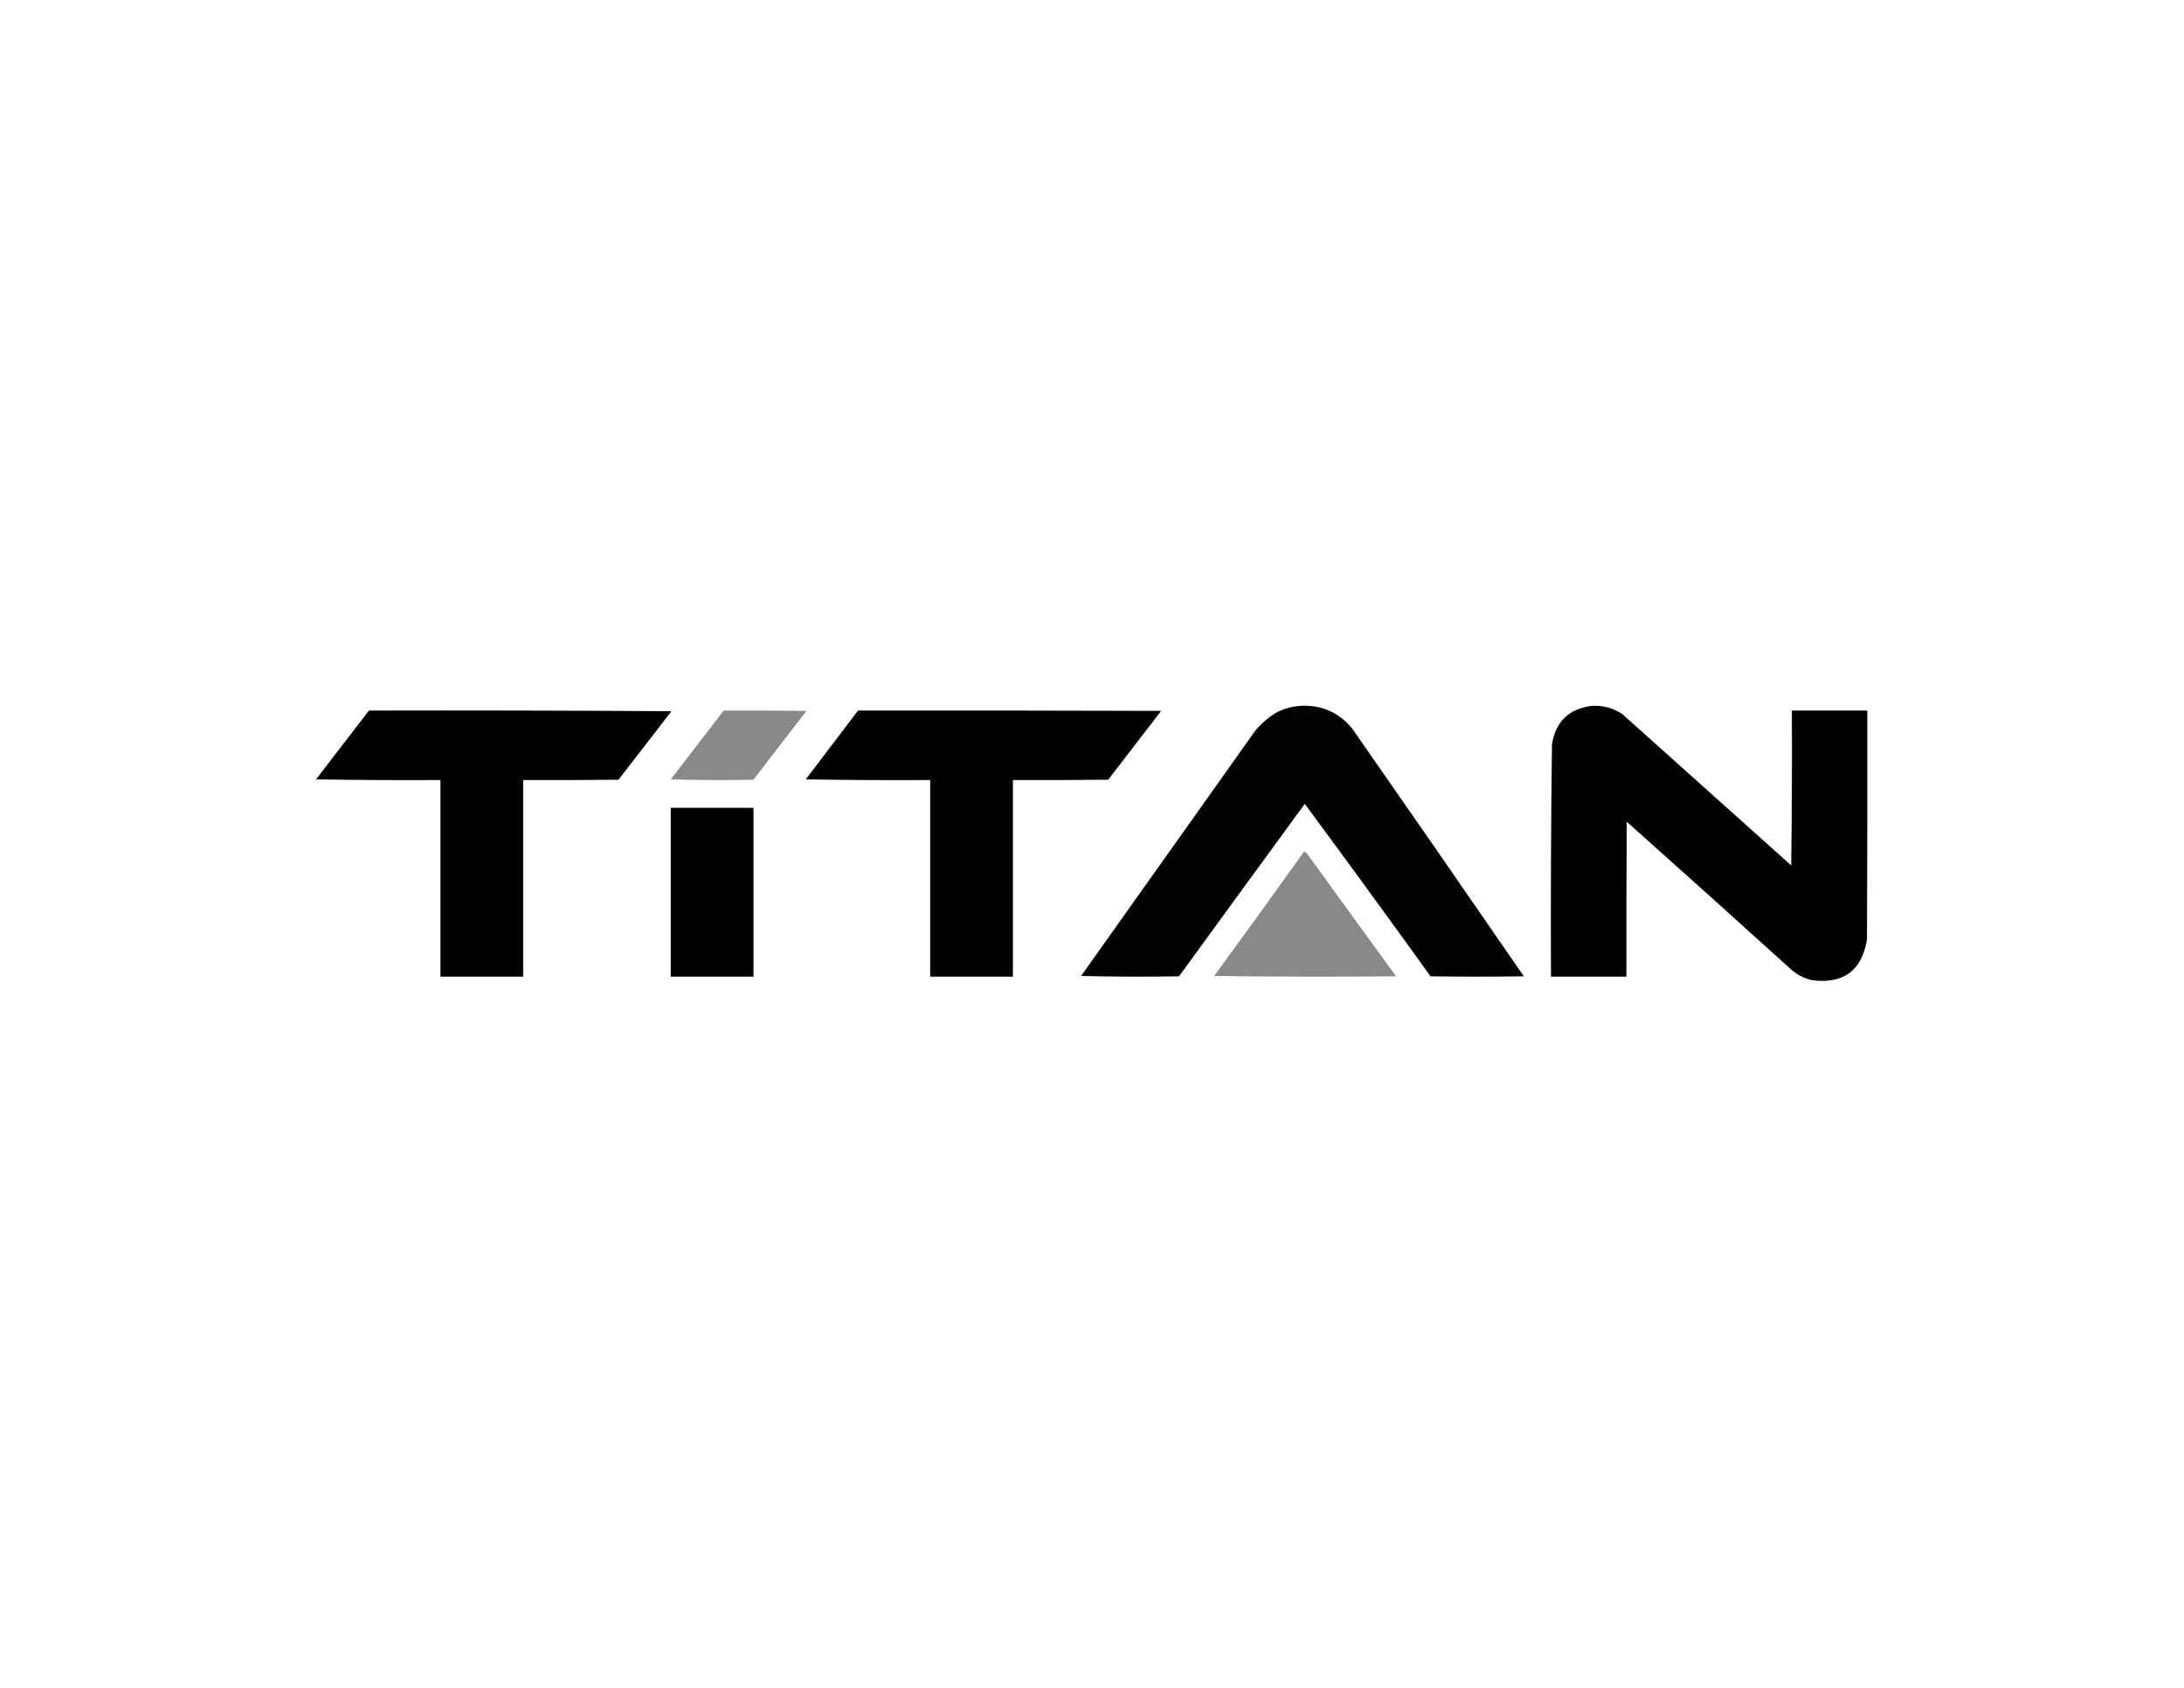 <?xml version="1.0" encoding="UTF-8"?>
<!DOCTYPE svg PUBLIC "-//W3C//DTD SVG 1.1//EN" "http://www.w3.org/Graphics/SVG/1.1/DTD/svg11.dtd">
<svg xmlns="http://www.w3.org/2000/svg" version="1.1" width="3300px" height="2550px" style="shape-rendering:geometricPrecision; text-rendering:geometricPrecision; image-rendering:optimizeQuality; fill-rule:evenodd; clip-rule:evenodd" xmlns:xlink="http://www.w3.org/1999/xlink">
<g><path style="opacity:0.991" fill="#000000" d="M 1963.5,1066.5 C 1995.87,1064.34 2022.37,1075.67 2043,1100.5C 2129.87,1225.07 2216.37,1349.91 2302.5,1475C 2255.5,1475.67 2208.5,1475.67 2161.5,1475C 2098.71,1387.72 2035.38,1300.89 1971.5,1214.5C 1908.04,1301.24 1844.71,1388.08 1781.5,1475C 1732.16,1475.83 1682.83,1475.67 1633.5,1474.5C 1721.33,1350.83 1809.17,1227.17 1897,1103.5C 1906.37,1092.46 1917.2,1083.29 1929.5,1076C 1940.35,1070.62 1951.68,1067.46 1963.5,1066.5 Z"/></g>
<g><path style="opacity:0.993" fill="#000000" d="M 2404.5,1066.5 C 2421.67,1065.3 2437.34,1069.46 2451.5,1079C 2536.5,1155.17 2621.5,1231.33 2706.5,1307.5C 2707.5,1229.5 2707.83,1151.5 2707.5,1073.5C 2745.5,1073.5 2783.5,1073.5 2821.5,1073.5C 2821.67,1188.83 2821.5,1304.17 2821,1419.5C 2813.23,1466.25 2785.73,1486.75 2738.5,1481C 2725.48,1478.16 2714.14,1472.16 2704.5,1463C 2622.63,1388.8 2540.46,1314.96 2458,1241.5C 2457.5,1319.5 2457.33,1397.5 2457.5,1475.5C 2419.5,1475.5 2381.5,1475.5 2343.5,1475.5C 2343.02,1358.48 2343.52,1241.48 2345,1124.5C 2350.63,1090.36 2370.47,1071.03 2404.5,1066.5 Z"/></g>
<g><path style="opacity:0.994" fill="#000000" d="M 557.5,1073.5 C 709.835,1073.17 862.168,1073.5 1014.5,1074.5C 987.954,1109.09 961.288,1143.59 934.5,1178C 886.501,1178.5 838.501,1178.67 790.5,1178.5C 790.5,1277.5 790.5,1376.5 790.5,1475.5C 748.833,1475.5 707.167,1475.5 665.5,1475.5C 665.5,1376.5 665.5,1277.5 665.5,1178.5C 602.83,1178.83 540.163,1178.5 477.5,1177.5C 504.175,1142.8 530.842,1108.14 557.5,1073.5 Z"/></g>
<g><path style="opacity:0.985" fill="#878887" d="M 1093.5,1073.5 C 1135.17,1073.33 1176.83,1073.5 1218.5,1074C 1191.83,1108.67 1165.17,1143.33 1138.5,1178C 1096.83,1178.83 1055.16,1178.67 1013.5,1177.5C 1040.18,1142.8 1066.84,1108.14 1093.5,1073.5 Z"/></g>
<g><path style="opacity:0.994" fill="#000000" d="M 1296.5,1073.5 C 1449.17,1073.33 1601.83,1073.5 1754.5,1074C 1727.83,1108.67 1701.17,1143.33 1674.5,1178C 1626.5,1178.5 1578.5,1178.67 1530.5,1178.5C 1530.5,1277.5 1530.5,1376.5 1530.5,1475.5C 1488.83,1475.5 1447.17,1475.5 1405.5,1475.5C 1405.5,1376.5 1405.5,1277.5 1405.5,1178.5C 1342.83,1178.83 1280.16,1178.5 1217.5,1177.5C 1243.88,1142.8 1270.22,1108.13 1296.5,1073.5 Z"/></g>
<g><path style="opacity:0.994" fill="#000000" d="M 1013.5,1220.5 C 1055.17,1220.5 1096.83,1220.5 1138.5,1220.5C 1138.5,1305.5 1138.5,1390.5 1138.5,1475.5C 1096.83,1475.5 1055.17,1475.5 1013.5,1475.5C 1013.5,1390.5 1013.5,1305.5 1013.5,1220.5 Z"/></g>
<g><path style="opacity:0.988" fill="#878887" d="M 1970.5,1286.5 C 1973.3,1287.71 1975.46,1289.71 1977,1292.5C 2021.04,1353.42 2065.21,1414.26 2109.5,1475C 2017.83,1475.83 1926.16,1475.67 1834.5,1474.5C 1880.27,1412.08 1925.6,1349.41 1970.5,1286.5 Z"/></g>
</svg>
